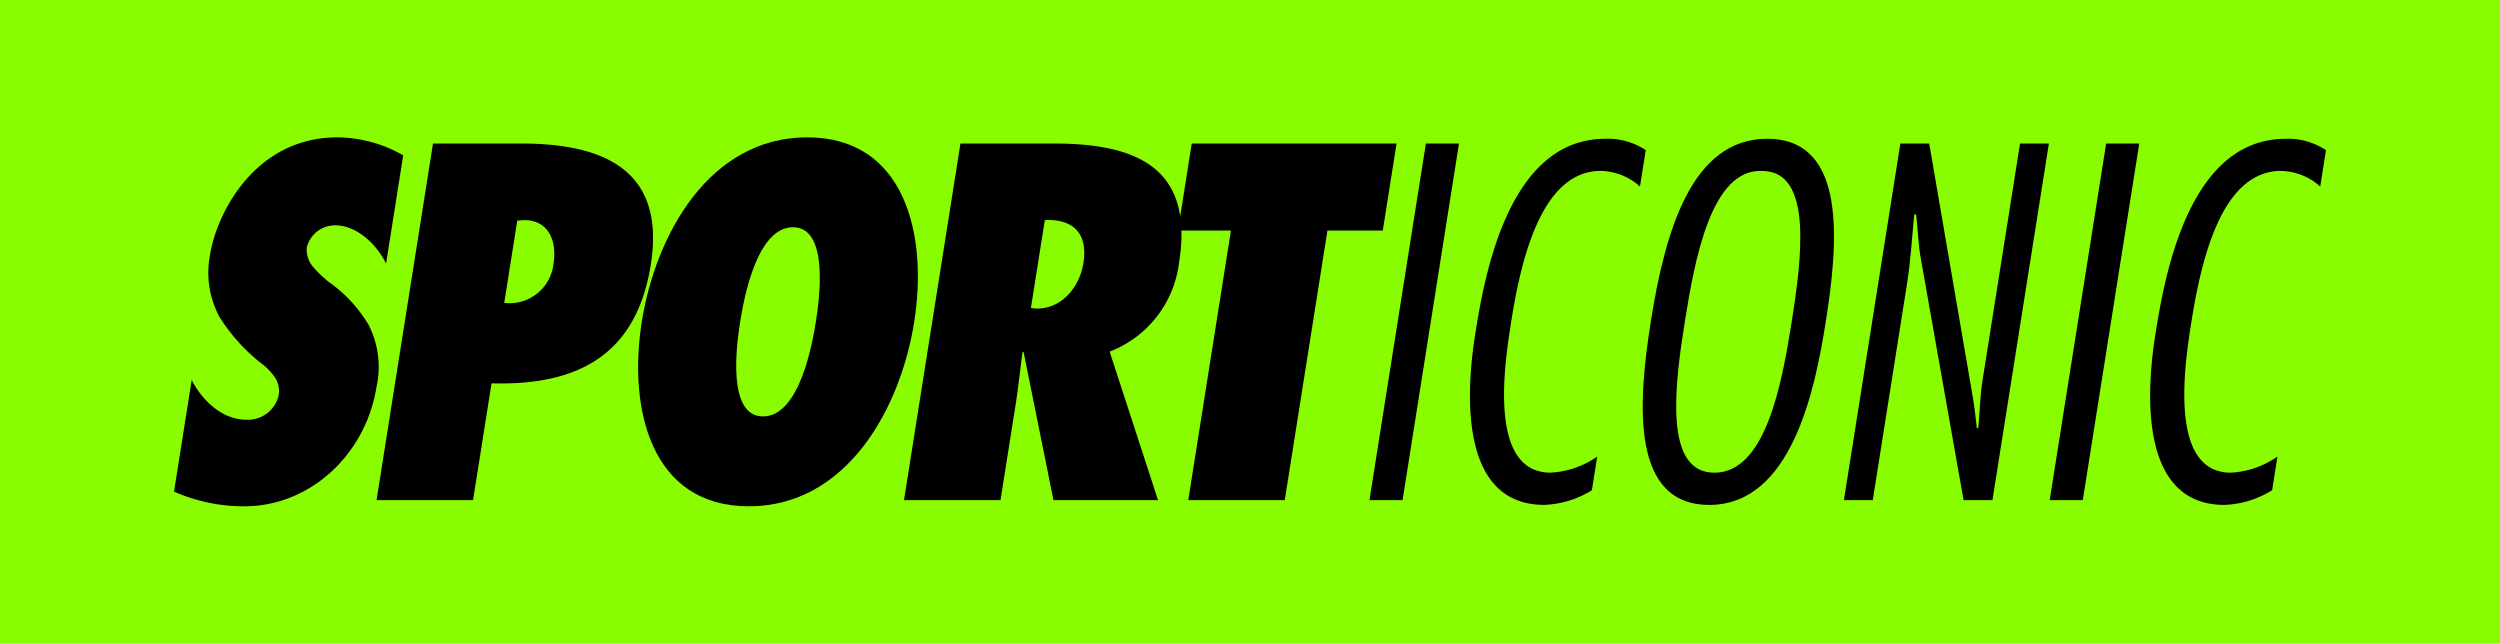 <svg xmlns="http://www.w3.org/2000/svg" width="268" height="69" viewBox="0 0 268 69">
  <g id="logo4" transform="translate(-39 -182)">
    <rect id="Rectangle_1470" data-name="Rectangle 1470" width="268" height="69" transform="translate(39 182)" fill="#89fc00"/>
    <g id="logo_SportIconic" data-name="logo SportIconic" transform="translate(57.655 196.725)">
      <path id="Tracé_232" data-name="Tracé 232" d="M1.895,26.012c1.083,2.13,3.23,4.259,5.867,4.259A3.379,3.379,0,0,0,11.2,27.735a2.636,2.636,0,0,0-.474-2.13,6.506,6.506,0,0,0-1.491-1.47,19.636,19.636,0,0,1-4.351-4.868,9.987,9.987,0,0,1-1.02-6.692C4.576,8.112,8.7,0,17.522,0a14.422,14.422,0,0,1,7.047,1.927L22.731,13.538c-.912-1.927-3.051-4.107-5.435-4.107a3.12,3.12,0,0,0-3.056,2.333,2.787,2.787,0,0,0,.677,2.13,13.492,13.492,0,0,0,1.627,1.571,15.05,15.05,0,0,1,4.332,4.665,9.909,9.909,0,0,1,.825,6.643c-1.124,7.1-6.992,12.777-14.192,12.777A18.575,18.575,0,0,1,0,37.978L1.895,26.012Z"/>
      <path id="Tracé_233" data-name="Tracé 233" d="M21.712,38.891,27.763.659h9.431C46.22.659,52.7,3.6,51.112,13.64c-1.573,9.938-8.139,12.98-17.074,12.727L32.056,38.891H21.712ZM37.567,8.873l-.769.051-1.4,8.823a4.746,4.746,0,0,0,5.289-4.26c.385-2.434-.588-4.614-3.124-4.614Z"/>
      <path id="Tracé_234" data-name="Tracé 234" d="M67.877,0c10.5,0,12.95,10.445,11.473,19.774S72.113,39.55,61.617,39.55,48.667,29.1,50.144,19.774,57.381,0,67.877,0ZM63.142,29.916c3.9,0,5.284-7.758,5.662-10.142S70.257,9.634,66.353,9.634s-5.285,7.758-5.662,10.141S59.238,29.916,63.142,29.916Z"/>
      <path id="Tracé_235" data-name="Tracé 235" d="M94.277,38.891,91.067,22.97l-.117.1c-.247,1.876-.442,3.753-.739,5.629L88.6,38.891H78.254L84.306.659h9.989c8.975,0,15.047,2.637,13.45,12.727A11.742,11.742,0,0,1,100.3,22.97l5.187,15.921H94.277ZM92.508,18.355c2.738,0,4.585-2.384,4.979-4.868.53-3.347-1.274-4.767-4.137-4.614L91.856,18.3l.651.051Z"/>
      <path id="Tracé_236" data-name="Tracé 236" d="M108.727,38.891l4.575-28.9h-5.679L109.1.659h21.956l-1.477,9.33h-5.933l-4.575,28.9Z"/>
      <path id="Tracé_237" data-name="Tracé 237" d="M131.7,38.891H128.15L134.2.659h3.549L131.7,38.891Z"/>
      <path id="Tracé_238" data-name="Tracé 238" d="M152,37.826a10.4,10.4,0,0,1-5.117,1.571c-8.975,0-8.439-11.713-7.4-18.254C140.458,14.958,143,.152,153.449.152a7.348,7.348,0,0,1,4.32,1.217l-.618,3.9a6.483,6.483,0,0,0-4.2-1.674c-6.186,0-8.469,8.976-9.592,16.074-.707,4.462-2.577,16.276,4.218,16.276a9.686,9.686,0,0,0,4.989-1.725l-.57,3.6Z"/>
      <path id="Tracé_239" data-name="Tracé 239" d="M177.066,19.774C175.934,26.924,173.453,39.4,164.58,39.4c-8.366,0-7.687-10.7-6.274-19.623C159.838,10.09,162.679.152,170.792.152,179.412.152,178.4,11.357,177.066,19.774Zm-15.11,0c-1.067,6.744-2.307,16.176,3.169,16.176s7.222-9.432,8.29-16.176S175.722,3.6,170.246,3.6c-5.436-.253-7.223,9.432-8.29,16.175Z"/>
      <path id="Tracé_240" data-name="Tracé 240" d="M194.934,38.891h-3.093L187.29,13.184c-.309-1.572-.34-3.3-.54-4.919h-.2c-.241,2.484-.373,4.919-.767,7.4l-3.676,23.223h-3.093L185.064.659h3.093l4.566,26.569c.248,1.318.394,2.637.54,3.955h.152c.164-1.674.183-3.4.448-5.07L197.893.659h3.093l-6.051,38.231Z"/>
      <path id="Tracé_241" data-name="Tracé 241" d="M204.621,38.891h-3.549L207.124.659h3.549l-6.052,38.231Z"/>
      <path id="Tracé_242" data-name="Tracé 242" d="M224.92,37.826A10.4,10.4,0,0,1,219.8,39.4c-8.975,0-8.439-11.713-7.4-18.254.979-6.186,3.526-20.991,13.971-20.991a7.348,7.348,0,0,1,4.32,1.217l-.618,3.9a6.483,6.483,0,0,0-4.2-1.674c-6.186,0-8.469,8.976-9.592,16.074-.707,4.462-2.577,16.276,4.218,16.276a9.686,9.686,0,0,0,4.989-1.725l-.57,3.6Z"/>
    </g>
  </g>
</svg>

